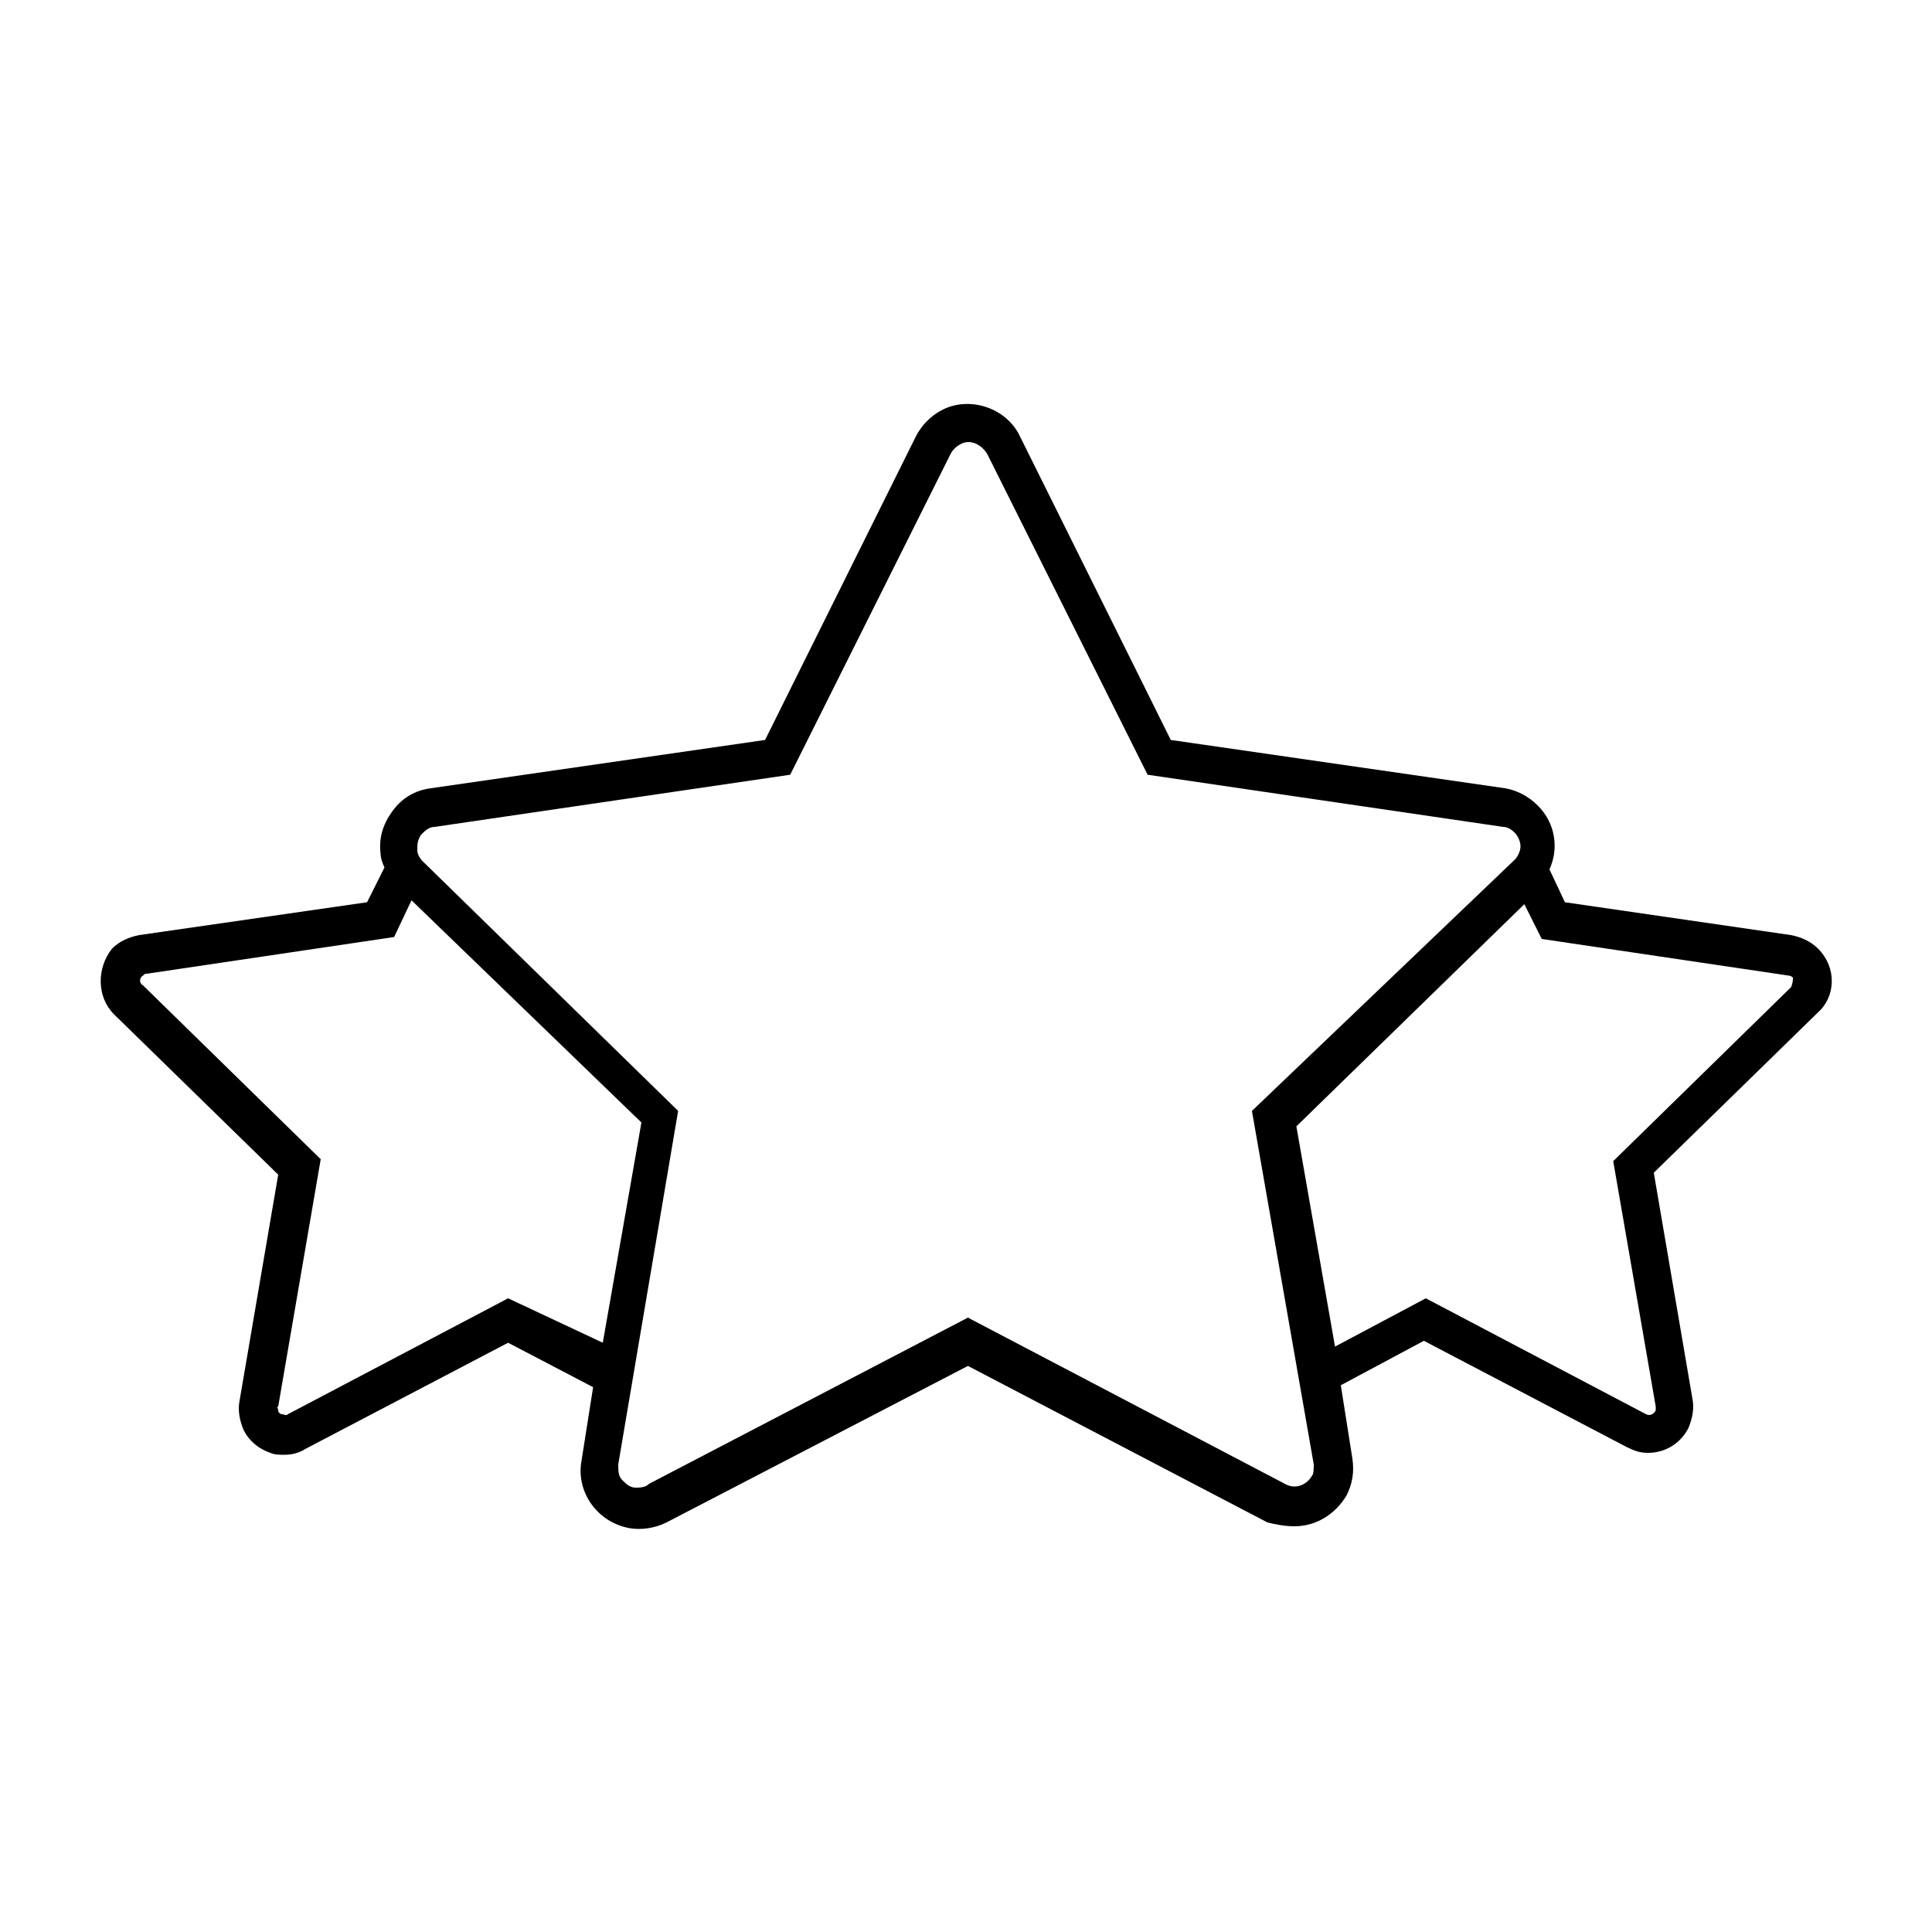 <svg height='100px' width='100px'  fill="#000000" xmlns="http://www.w3.org/2000/svg" xmlns:xlink="http://www.w3.org/1999/xlink" version="1.1" x="0px" y="0px" viewBox="0 0 100 100" style="enable-background:new 0 0 100 100;" xml:space="preserve"><g><path d="M94.1,49.1c-0.4-0.4-0.9-0.6-1.4-0.7L81,46.7L80.2,45c0.5-1.1,0.3-2.4-0.6-3.3c-0.5-0.5-1.1-0.8-1.7-0.9l-17.3-2.5   l-7.8-15.7c-0.7-1.5-2.6-2.1-4-1.4c-0.6,0.3-1.1,0.8-1.4,1.4l-7.8,15.7l-17.3,2.5c-0.8,0.1-1.5,0.5-2,1.2s-0.7,1.4-0.6,2.2   c0,0.2,0.1,0.5,0.2,0.7L19,46.7L7.2,48.4c-0.5,0.1-1,0.3-1.4,0.7C5,50.1,5,51.6,5.9,52.5l8.5,8.3l-2,11.7c-0.1,0.5,0,1,0.2,1.5   c0.3,0.6,0.8,1,1.4,1.2c0.2,0.1,0.5,0.1,0.7,0.1c0.4,0,0.8-0.1,1.1-0.3l10.5-5.5l4.4,2.3l-0.6,3.8c-0.3,1.6,0.8,3.2,2.5,3.5   c0.6,0.1,1.3,0,1.9-0.3l15.6-8.1l15.5,8.1C66,78.9,66.5,79,67,79c1.1,0,2.1-0.6,2.7-1.6c0.3-0.6,0.4-1.2,0.3-1.9l-0.6-3.8l4.3-2.3   l10.5,5.5c0.4,0.2,0.7,0.3,1.1,0.3c0.9,0,1.7-0.5,2.1-1.3c0.2-0.5,0.3-1,0.2-1.5l-2-11.7l8.5-8.3C95,51.6,95.1,50.1,94.1,49.1z    M26.3,67.2l-11.4,6c-0.1,0.1-0.2,0-0.3,0c-0.1,0-0.2-0.1-0.2-0.2c0-0.1-0.1-0.2,0-0.2L16.6,60l-9.2-9c-0.2-0.1-0.2-0.4,0-0.5   c0.1-0.1,0.1-0.1,0.2-0.1l12.8-1.9l0.9-1.9l11.9,11.5l-2,11.4L26.3,67.2z M67.9,76.4c-0.3,0.5-0.9,0.7-1.4,0.4l-16.4-8.6l-16.5,8.6   C33.4,77,33.1,77,32.9,77c-0.3,0-0.5-0.2-0.7-0.4c-0.2-0.2-0.2-0.5-0.2-0.8l3.1-18.3L21.9,44.6c-0.2-0.2-0.3-0.4-0.3-0.6   c0-0.3,0-0.5,0.2-0.8c0.2-0.2,0.4-0.4,0.7-0.4l18.4-2.7l8.3-16.6c0.1-0.2,0.3-0.4,0.5-0.5c0.5-0.3,1.1,0,1.4,0.5l8.3,16.6l18.4,2.7   c0.2,0,0.4,0.1,0.6,0.3c0.2,0.2,0.3,0.5,0.3,0.7s-0.1,0.5-0.3,0.7L64.8,57.5L68,75.8C68,76,68,76.3,67.9,76.4z M92.7,51.1l-9.2,9   l2.2,12.7c0,0.1,0,0.2,0,0.2c-0.1,0.2-0.3,0.3-0.5,0.2l-11.4-6l-4.7,2.5l-2-11.4l11.8-11.5l0.9,1.8l12.8,1.9c0.1,0,0.2,0.1,0.2,0.1   C92.8,50.7,92.8,50.9,92.7,51.1z"></path></g></svg>